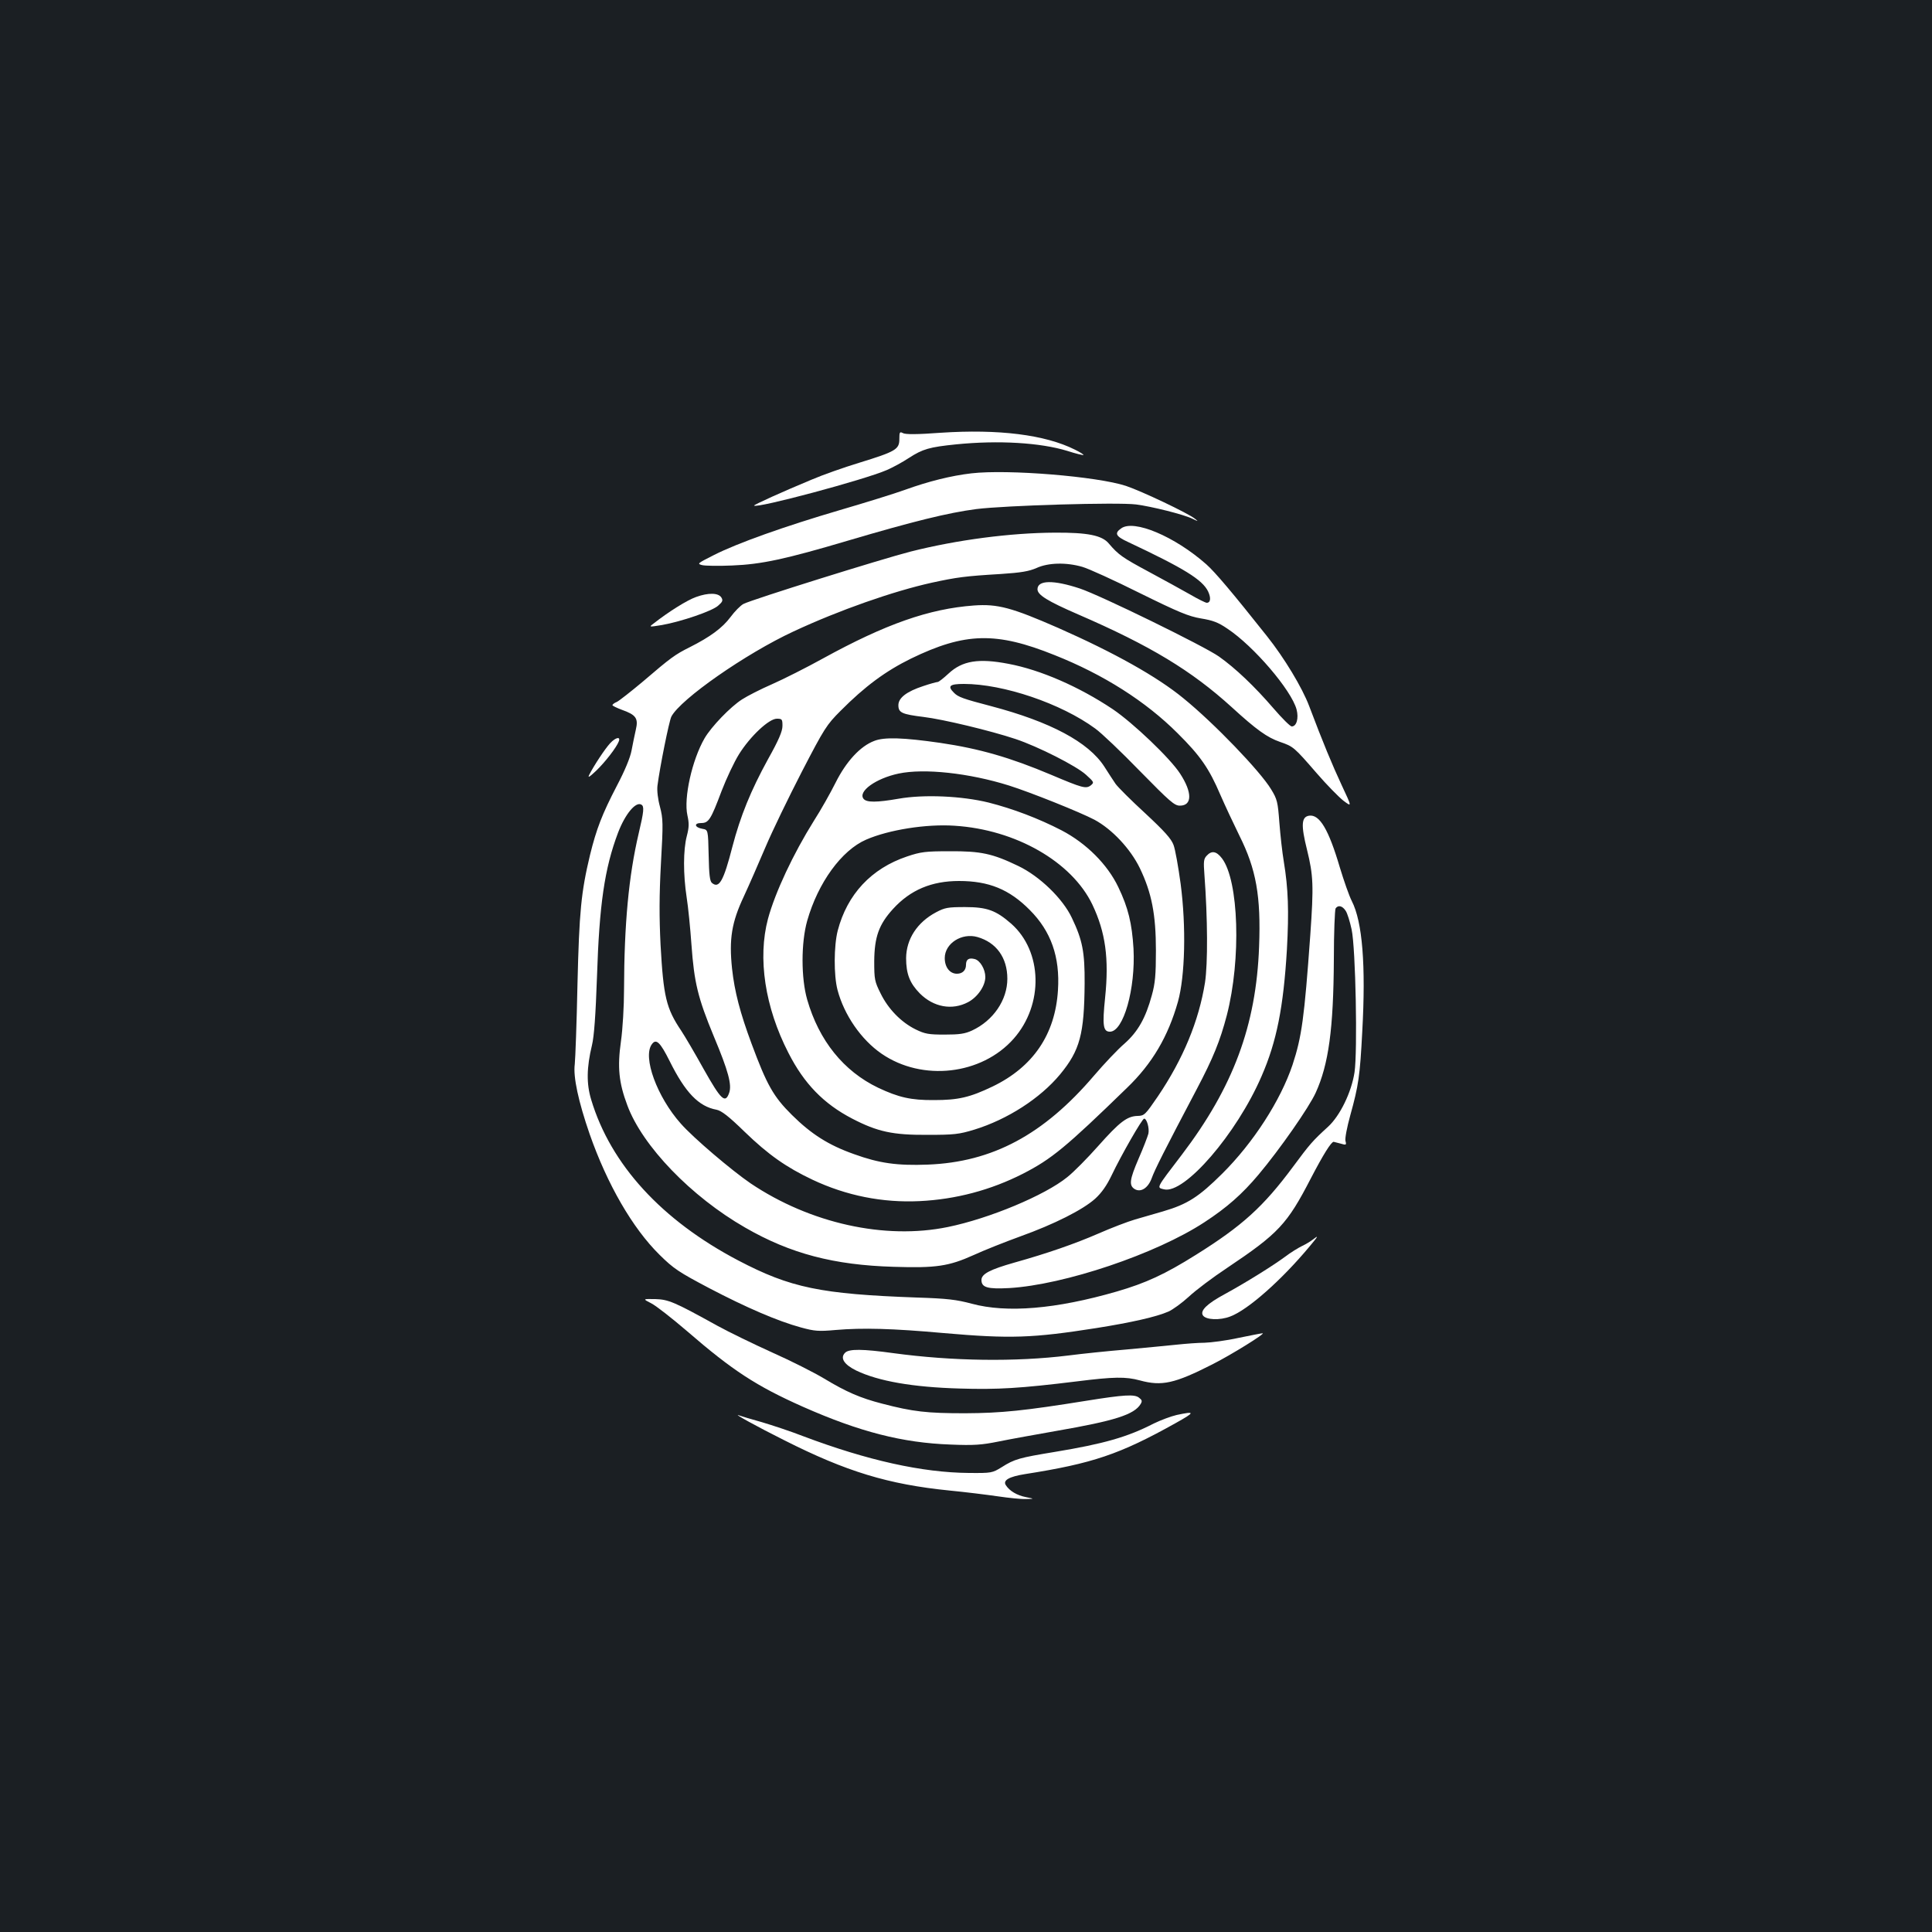 <?xml version="1.0" standalone="no"?>
<!DOCTYPE svg PUBLIC "-//W3C//DTD SVG 20010904//EN"
 "http://www.w3.org/TR/2001/REC-SVG-20010904/DTD/svg10.dtd">
<svg version="1.0" xmlns="http://www.w3.org/2000/svg"
 width="1000pt" height="1000pt" viewBox="0 0 1000 1000"
 preserveAspectRatio="xMidYMid meet">
<rect width="100%" height="100%" fill="#1b1f23"/>
<g transform="translate(0,1000) scale(0.1,-0.1)"
fill="#ffffff" stroke="none">
<path d="M4655 7727 c0 -53 -19 -64 -207 -122 -79 -24 -190 -63 -248 -88 -147
-61 -300 -130 -297 -134 16 -15 572 134 687 184 30 13 82 41 115 63 71 46 106
56 244 70 219 22 436 9 576 -34 43 -14 81 -23 83 -21 2 2 -18 15 -45 28 -154
77 -394 107 -695 87 -120 -9 -181 -9 -194 -2 -17 9 -19 6 -19 -31z"/>
<path d="M5028 7550 c-105 -12 -224 -42 -343 -85 -55 -20 -207 -67 -337 -105
-286 -84 -531 -171 -653 -233 -85 -43 -88 -45 -61 -52 16 -4 85 -5 155 -2 153
6 277 33 601 129 335 99 517 144 663 163 151 19 731 36 827 24 79 -10 248 -52
292 -74 31 -15 32 -15 13 0 -34 28 -276 143 -357 170 -149 49 -611 87 -800 65z"/>
<path d="M5803 7265 c-36 -25 -28 -41 35 -70 291 -137 385 -195 415 -256 16
-34 13 -59 -7 -59 -6 0 -45 19 -86 43 -42 24 -137 76 -213 117 -136 73 -158
88 -208 147 -35 42 -109 57 -279 56 -229 -1 -506 -37 -747 -98 -145 -37 -821
-248 -865 -271 -15 -8 -45 -38 -67 -68 -42 -56 -104 -102 -211 -156 -76 -38
-97 -53 -244 -179 -61 -51 -121 -98 -133 -104 -13 -5 -23 -13 -23 -17 0 -3 22
-14 49 -24 73 -26 86 -44 72 -103 -6 -26 -16 -75 -22 -107 -7 -38 -35 -105
-76 -183 -77 -148 -106 -224 -139 -358 -46 -192 -56 -293 -65 -670 -4 -198
-11 -384 -14 -413 -9 -66 19 -194 77 -362 91 -260 222 -487 362 -625 73 -72
99 -89 256 -172 193 -101 355 -171 476 -204 70 -19 90 -21 179 -13 140 12 294
8 560 -16 345 -30 459 -26 790 26 182 29 310 58 372 85 23 10 71 45 106 77 35
33 124 100 198 149 267 179 311 226 434 464 63 121 105 189 118 189 1 0 17 -4
35 -9 30 -9 32 -8 26 14 -3 13 8 71 25 132 43 155 50 204 62 433 19 345 1 568
-54 676 -14 27 -41 105 -62 174 -58 197 -105 276 -159 268 -40 -6 -43 -48 -11
-176 33 -134 35 -186 17 -442 -31 -430 -44 -526 -92 -672 -62 -184 -202 -402
-364 -563 -122 -121 -180 -158 -306 -195 -41 -12 -106 -31 -145 -42 -38 -11
-124 -44 -190 -73 -122 -53 -263 -102 -434 -150 -127 -36 -171 -59 -171 -90 0
-39 31 -48 144 -42 285 17 758 176 1009 340 118 77 196 146 281 247 111 132
262 349 296 424 67 147 92 330 94 691 0 138 5 256 9 263 13 19 35 14 52 -12 9
-13 22 -56 31 -97 21 -99 31 -631 15 -739 -16 -104 -75 -225 -137 -282 -80
-73 -94 -89 -182 -208 -153 -206 -262 -305 -502 -455 -161 -101 -259 -146
-410 -190 -315 -91 -569 -112 -750 -63 -79 21 -126 27 -285 32 -497 18 -653
50 -924 192 -396 208 -660 496 -761 832 -25 82 -24 166 4 282 11 45 19 155 26
355 12 373 39 560 109 745 37 97 92 163 121 145 15 -9 13 -34 -14 -148 -52
-221 -75 -470 -76 -807 0 -87 -7 -207 -16 -270 -19 -134 -11 -214 33 -331 78
-211 331 -473 610 -633 234 -135 460 -194 769 -203 220 -7 285 3 414 61 52 24
160 67 240 96 178 64 324 138 388 195 34 31 60 68 86 122 50 105 158 293 168
293 14 0 28 -50 22 -78 -4 -15 -26 -73 -51 -130 -46 -107 -50 -137 -21 -156
32 -20 70 4 89 55 15 43 68 148 232 459 87 165 122 252 157 385 75 291 62 697
-25 812 -29 38 -54 42 -80 13 -15 -16 -16 -31 -11 -97 17 -227 18 -460 3 -559
-32 -199 -113 -395 -244 -589 -65 -95 -70 -100 -104 -101 -55 -1 -94 -31 -205
-156 -55 -62 -127 -135 -160 -161 -116 -94 -403 -214 -618 -258 -326 -67 -713
19 -1021 226 -98 67 -296 235 -361 309 -123 138 -199 345 -150 411 22 31 43
11 92 -87 81 -163 150 -235 243 -252 25 -5 62 -33 145 -114 123 -119 216 -184
351 -248 176 -83 363 -120 554 -111 188 9 369 57 536 142 148 76 221 136 538
444 131 126 213 266 264 446 37 133 43 388 14 610 -12 88 -28 179 -37 202 -12
32 -46 70 -147 164 -72 66 -141 135 -153 152 -12 18 -38 57 -58 89 -82 127
-279 232 -586 313 -145 38 -171 47 -193 70 -34 34 -22 45 52 45 204 0 503
-101 680 -231 31 -22 135 -121 231 -220 156 -159 179 -179 207 -179 64 0 65
68 1 166 -51 79 -243 262 -348 333 -175 117 -375 204 -540 235 -155 30 -239
16 -310 -50 -26 -24 -51 -44 -57 -44 -5 0 -39 -9 -74 -21 -86 -28 -129 -61
-129 -99 0 -39 18 -47 131 -61 100 -12 346 -71 475 -114 117 -39 316 -140 365
-185 42 -38 43 -40 25 -55 -25 -19 -43 -14 -206 55 -211 89 -370 135 -574 165
-188 27 -289 31 -341 10 -72 -27 -145 -106 -200 -216 -26 -52 -76 -141 -112
-197 -107 -171 -201 -371 -238 -508 -54 -203 -16 -457 106 -694 81 -159 182
-263 330 -340 131 -68 210 -85 389 -84 139 0 164 3 243 27 172 53 341 162 444
286 103 125 125 208 127 471 1 162 -11 224 -66 339 -47 100 -167 216 -278 269
-133 64 -193 77 -355 76 -124 0 -149 -3 -220 -27 -185 -62 -310 -196 -359
-384 -20 -78 -21 -231 -1 -307 34 -129 122 -257 228 -330 211 -145 518 -110
684 78 156 177 149 452 -13 595 -79 69 -125 86 -239 86 -89 0 -105 -3 -150
-27 -98 -52 -154 -139 -155 -237 0 -82 19 -130 71 -183 71 -71 167 -89 250
-45 49 26 89 84 89 130 0 40 -27 86 -55 93 -31 8 -45 -2 -45 -30 0 -28 -18
-46 -47 -46 -37 0 -63 34 -63 81 0 76 88 132 169 109 98 -28 155 -107 155
-216 0 -110 -73 -217 -183 -268 -37 -17 -65 -21 -141 -21 -83 0 -102 3 -151
27 -75 37 -142 106 -181 186 -31 62 -33 73 -33 167 1 125 24 190 97 270 90 99
200 145 342 145 154 0 260 -43 366 -150 110 -110 157 -243 146 -415 -14 -229
-129 -398 -339 -499 -117 -56 -177 -70 -302 -70 -120 -1 -184 14 -290 64 -179
86 -306 244 -367 456 -32 111 -32 295 0 408 56 197 178 365 305 420 117 51
312 82 458 72 317 -20 607 -187 713 -408 68 -143 87 -279 66 -482 -15 -145
-10 -176 25 -176 70 0 133 222 122 430 -8 130 -27 211 -79 319 -56 117 -165
226 -293 293 -120 62 -252 112 -378 144 -138 34 -334 43 -465 20 -115 -20
-166 -20 -182 -1 -31 38 63 106 181 131 132 28 365 3 572 -62 111 -35 368
-138 442 -177 91 -49 186 -150 235 -251 61 -127 83 -239 83 -426 0 -126 -4
-170 -21 -231 -32 -118 -72 -189 -142 -251 -34 -29 -104 -103 -157 -165 -261
-306 -526 -448 -861 -461 -159 -6 -251 7 -381 54 -133 47 -222 104 -322 203
-96 95 -130 156 -209 369 -59 159 -88 269 -101 389 -16 153 -2 239 61 373 27
58 77 173 112 255 35 83 120 258 188 390 117 226 129 244 200 315 128 129 235
207 365 271 280 136 441 140 744 18 252 -100 471 -239 636 -404 118 -117 163
-182 222 -320 24 -55 68 -149 98 -210 87 -174 112 -313 102 -575 -15 -408
-134 -727 -400 -1077 -136 -178 -131 -169 -92 -179 105 -26 376 287 505 586
78 179 113 356 131 655 11 200 7 315 -16 455 -8 47 -18 137 -23 202 -8 107
-11 121 -43 173 -56 93 -295 342 -454 471 -135 111 -356 235 -648 364 -240
105 -313 125 -436 116 -232 -17 -457 -96 -781 -274 -85 -47 -204 -107 -263
-133 -60 -26 -130 -62 -156 -79 -60 -38 -159 -141 -194 -201 -65 -112 -109
-310 -89 -399 9 -41 9 -61 -3 -107 -19 -72 -19 -199 -1 -317 8 -50 19 -161 25
-246 14 -195 33 -275 116 -475 75 -179 94 -250 79 -292 -20 -57 -42 -36 -131
122 -46 83 -99 173 -117 200 -78 116 -92 176 -107 445 -7 143 -7 255 2 421 12
210 11 231 -5 293 -11 40 -16 84 -13 109 12 95 60 334 72 358 47 90 385 326
633 441 236 110 516 208 715 252 129 28 172 34 357 45 106 7 146 14 185 31 61
28 154 30 237 6 32 -9 166 -70 298 -136 203 -100 252 -120 316 -131 61 -10 89
-20 137 -53 136 -90 331 -318 358 -418 12 -46 0 -88 -25 -88 -8 0 -50 42 -94
93 -98 114 -198 209 -283 269 -75 53 -612 316 -720 352 -136 45 -219 44 -219
-4 0 -29 51 -61 210 -130 374 -162 587 -291 795 -480 129 -118 184 -157 250
-180 70 -24 73 -27 191 -163 51 -59 113 -122 137 -141 45 -34 45 -34 -8 79
-49 105 -98 223 -169 411 -36 95 -128 248 -218 361 -180 227 -269 332 -314
372 -164 145 -376 234 -441 186z m-1753 -1022 c0 -28 -19 -73 -75 -173 -89
-162 -143 -295 -184 -452 -46 -179 -69 -219 -106 -188 -11 9 -15 43 -17 143
-3 132 -3 132 -32 137 -41 7 -46 30 -7 30 39 0 50 17 106 166 25 65 65 150 90
190 58 93 155 184 196 184 27 0 29 -3 29 -37z"/>
<path d="M3603 6910 c-46 -16 -142 -76 -221 -138 -24 -18 -23 -18 45 -7 100
18 259 72 290 100 23 20 26 27 17 42 -15 25 -68 26 -131 3z"/>
<path d="M3158 6153 c-26 -28 -83 -114 -108 -163 -9 -18 0 -13 35 20 49 47
107 123 118 153 10 26 -16 21 -45 -10z"/>
<path d="M6795 3584 c-11 -9 -36 -24 -55 -33 -19 -9 -60 -34 -90 -57 -64 -47
-202 -133 -310 -192 -93 -50 -129 -86 -114 -110 15 -24 88 -27 142 -6 91 34
265 188 410 362 46 55 49 61 17 36z"/>
<path d="M3371 3254 c24 -12 107 -77 184 -143 238 -206 360 -285 600 -392 296
-131 517 -187 765 -196 122 -5 161 -2 250 16 58 12 193 36 300 55 300 52 401
84 434 139 9 15 7 21 -9 33 -23 18 -77 15 -270 -16 -324 -52 -440 -64 -630
-65 -198 0 -269 8 -430 50 -112 29 -184 60 -300 130 -50 30 -170 91 -267 134
-97 44 -225 106 -285 139 -224 124 -253 136 -322 138 -65 1 -65 1 -20 -22z"/>
<path d="M6410 3075 c-63 -14 -142 -24 -175 -25 -33 0 -98 -5 -145 -10 -47 -5
-164 -16 -260 -25 -96 -8 -231 -22 -300 -31 -275 -34 -602 -29 -905 12 -159
22 -231 23 -251 2 -27 -27 -5 -61 58 -92 115 -55 292 -86 535 -93 198 -6 313
1 607 37 191 24 253 25 326 5 114 -31 180 -16 375 83 99 50 279 162 260 161
-5 0 -62 -11 -125 -24z"/>
<path d="M6090 2676 c-30 -7 -83 -27 -118 -44 -136 -70 -258 -105 -512 -147
-183 -30 -209 -37 -275 -79 -49 -30 -52 -31 -170 -30 -242 2 -525 65 -857 190
-64 25 -161 57 -215 73 -54 15 -107 31 -118 35 -37 14 89 -56 235 -129 321
-162 537 -228 855 -260 83 -8 195 -22 250 -30 55 -8 120 -15 145 -14 45 1 45
1 0 10 -46 9 -85 32 -104 62 -16 25 17 44 99 57 350 55 490 102 780 264 102
57 103 63 5 42z"/>
</g>
</svg>
